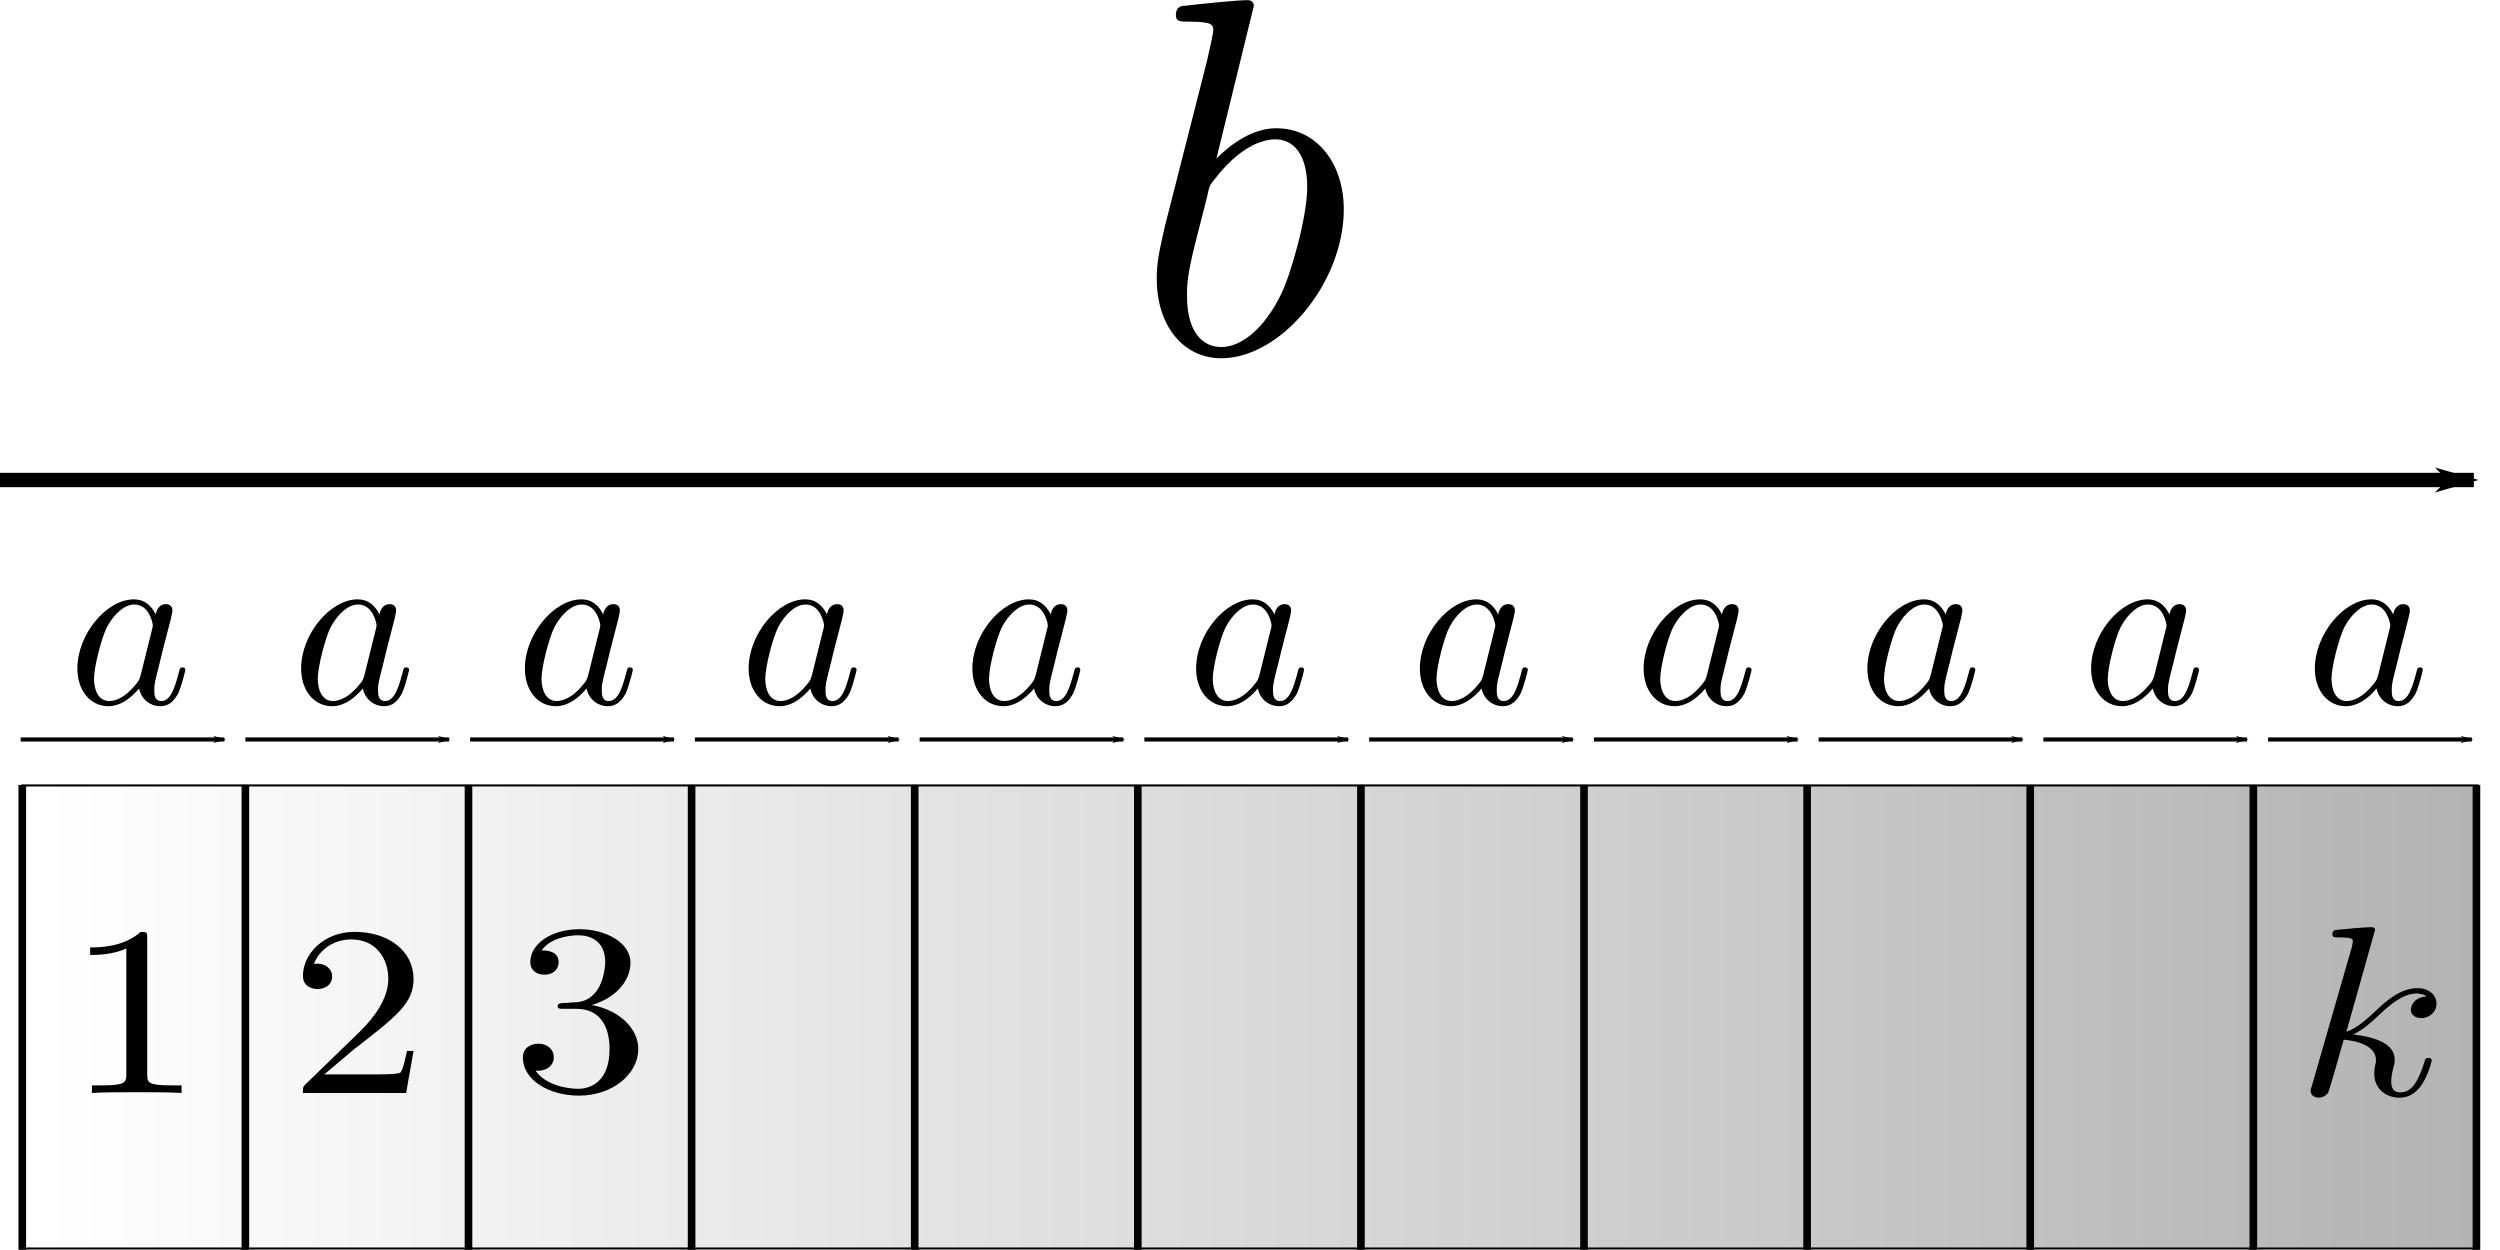 <?xml version="1.0" encoding="UTF-8" standalone="no"?>
<!-- Created with Inkscape (http://www.inkscape.org/) -->
<svg xmlns:ns0="http://www.iki.fi/pav/software/textext/" xmlns:dc="http://purl.org/dc/elements/1.1/" xmlns:cc="http://creativecommons.org/ns#" xmlns:rdf="http://www.w3.org/1999/02/22-rdf-syntax-ns#" xmlns:svg="http://www.w3.org/2000/svg" xmlns="http://www.w3.org/2000/svg" xmlns:xlink="http://www.w3.org/1999/xlink" xmlns:sodipodi="http://sodipodi.sourceforge.net/DTD/sodipodi-0.dtd" xmlns:inkscape="http://www.inkscape.org/namespaces/inkscape" width="147.446mm" height="73.713mm" viewBox="0 0 522.446 261.189" id="svg5125" version="1.1" inkscape:version="0.91 r13725" sodipodi:docname="b-blocking.svg">
  <defs id="defs5127">
    <linearGradient inkscape:collect="always" xlink:href="#linearGradient3376" id="linearGradient3382" x1="145.462" y1="24.027" x2="145.462" y2="1009.936" gradientUnits="userSpaceOnUse" gradientTransform="matrix(0.36,0,0,0.516,-358.52,-684.829)"/>
    <linearGradient inkscape:collect="always" id="linearGradient3376">
      <stop style="stop-color:#b3b3b3;stop-opacity:1" offset="0" id="stop3378"/>
      <stop style="stop-color:#ffffff;stop-opacity:1" offset="1" id="stop3380"/>
    </linearGradient>
    <marker inkscape:isstock="true" style="overflow:visible" id="Arrow1Lend-4-7" refX="0" refY="0" orient="auto" inkscape:stockid="Arrow1Lend">
      <path inkscape:connector-curvature="0" transform="matrix(-0.8,0,0,-0.8,-10,0)" style="fill:#000000;fill-opacity:1;fill-rule:evenodd;stroke:#000000;stroke-width:1pt;stroke-opacity:1" d="M 0,0 5,-5 -12.5,0 5,5 0,0 Z" id="path4243-0-6"/>
    </marker>
    <marker inkscape:isstock="true" style="overflow:visible" id="Arrow1Lend-4-7-3" refX="0" refY="0" orient="auto" inkscape:stockid="Arrow1Lend">
      <path inkscape:connector-curvature="0" transform="matrix(-0.8,0,0,-0.8,-10,0)" style="fill:#000000;fill-opacity:1;fill-rule:evenodd;stroke:#000000;stroke-width:1pt;stroke-opacity:1" d="M 0,0 5,-5 -12.5,0 5,5 0,0 Z" id="path4243-0-6-6"/>
    </marker>
    <marker inkscape:isstock="true" style="overflow:visible" id="Arrow1Lend-4-7-4" refX="0" refY="0" orient="auto" inkscape:stockid="Arrow1Lend">
      <path inkscape:connector-curvature="0" transform="matrix(-0.8,0,0,-0.8,-10,0)" style="fill:#000000;fill-opacity:1;fill-rule:evenodd;stroke:#000000;stroke-width:1pt;stroke-opacity:1" d="M 0,0 5,-5 -12.5,0 5,5 0,0 Z" id="path4243-0-6-7"/>
    </marker>
    <marker inkscape:isstock="true" style="overflow:visible" id="Arrow1Lend-4-7-0" refX="0" refY="0" orient="auto" inkscape:stockid="Arrow1Lend">
      <path inkscape:connector-curvature="0" transform="matrix(-0.8,0,0,-0.8,-10,0)" style="fill:#000000;fill-opacity:1;fill-rule:evenodd;stroke:#000000;stroke-width:1pt;stroke-opacity:1" d="M 0,0 5,-5 -12.5,0 5,5 0,0 Z" id="path4243-0-6-5"/>
    </marker>
    <marker inkscape:isstock="true" style="overflow:visible" id="Arrow1Lend-4-7-8" refX="0" refY="0" orient="auto" inkscape:stockid="Arrow1Lend">
      <path inkscape:connector-curvature="0" transform="matrix(-0.8,0,0,-0.8,-10,0)" style="fill:#000000;fill-opacity:1;fill-rule:evenodd;stroke:#000000;stroke-width:1pt;stroke-opacity:1" d="M 0,0 5,-5 -12.5,0 5,5 0,0 Z" id="path4243-0-6-0"/>
    </marker>
    <marker inkscape:isstock="true" style="overflow:visible" id="Arrow1Lend-4-7-48" refX="0" refY="0" orient="auto" inkscape:stockid="Arrow1Lend">
      <path inkscape:connector-curvature="0" transform="matrix(-0.8,0,0,-0.8,-10,0)" style="fill:#000000;fill-opacity:1;fill-rule:evenodd;stroke:#000000;stroke-width:1pt;stroke-opacity:1" d="M 0,0 5,-5 -12.5,0 5,5 0,0 Z" id="path4243-0-6-09"/>
    </marker>
    <marker inkscape:isstock="true" style="overflow:visible" id="Arrow1Lend-4-7-9" refX="0" refY="0" orient="auto" inkscape:stockid="Arrow1Lend">
      <path inkscape:connector-curvature="0" transform="matrix(-0.8,0,0,-0.8,-10,0)" style="fill:#000000;fill-opacity:1;fill-rule:evenodd;stroke:#000000;stroke-width:1pt;stroke-opacity:1" d="M 0,0 5,-5 -12.5,0 5,5 0,0 Z" id="path4243-0-6-04"/>
    </marker>
    <marker inkscape:isstock="true" style="overflow:visible" id="Arrow1Lend-4-7-5" refX="0" refY="0" orient="auto" inkscape:stockid="Arrow1Lend">
      <path inkscape:connector-curvature="0" transform="matrix(-0.8,0,0,-0.8,-10,0)" style="fill:#000000;fill-opacity:1;fill-rule:evenodd;stroke:#000000;stroke-width:1pt;stroke-opacity:1" d="M 0,0 5,-5 -12.5,0 5,5 0,0 Z" id="path4243-0-6-4"/>
    </marker>
    <marker inkscape:isstock="true" style="overflow:visible" id="Arrow1Lend-4-7-35" refX="0" refY="0" orient="auto" inkscape:stockid="Arrow1Lend">
      <path inkscape:connector-curvature="0" transform="matrix(-0.8,0,0,-0.8,-10,0)" style="fill:#000000;fill-opacity:1;fill-rule:evenodd;stroke:#000000;stroke-width:1pt;stroke-opacity:1" d="M 0,0 5,-5 -12.5,0 5,5 0,0 Z" id="path4243-0-6-2"/>
    </marker>
    <marker inkscape:isstock="true" style="overflow:visible" id="Arrow1Lend-4-7-42" refX="0" refY="0" orient="auto" inkscape:stockid="Arrow1Lend">
      <path inkscape:connector-curvature="0" transform="matrix(-0.8,0,0,-0.8,-10,0)" style="fill:#000000;fill-opacity:1;fill-rule:evenodd;stroke:#000000;stroke-width:1pt;stroke-opacity:1" d="M 0,0 5,-5 -12.5,0 5,5 0,0 Z" id="path4243-0-6-21"/>
    </marker>
    <marker inkscape:isstock="true" style="overflow:visible" id="Arrow1Lend-4-7-56" refX="0" refY="0" orient="auto" inkscape:stockid="Arrow1Lend">
      <path inkscape:connector-curvature="0" transform="matrix(-0.8,0,0,-0.8,-10,0)" style="fill:#000000;fill-opacity:1;fill-rule:evenodd;stroke:#000000;stroke-width:1pt;stroke-opacity:1" d="M 0,0 5,-5 -12.5,0 5,5 0,0 Z" id="path4243-0-6-02"/>
    </marker>
    <marker inkscape:isstock="true" style="overflow:visible" id="Arrow1Lend-4" refX="0" refY="0" orient="auto" inkscape:stockid="Arrow1Lend">
      <path inkscape:connector-curvature="0" transform="matrix(-0.8,0,0,-0.8,-10,0)" style="fill:#000000;fill-opacity:1;fill-rule:evenodd;stroke:#000000;stroke-width:1pt;stroke-opacity:1" d="M 0,0 5,-5 -12.5,0 5,5 0,0 Z" id="path4243-0"/>
    </marker>
  </defs>
  <sodipodi:namedview id="base" pagecolor="#ffffff" bordercolor="#666666" borderopacity="1.0" inkscape:pageopacity="0.0" inkscape:pageshadow="2" inkscape:zoom="0.35" inkscape:cx="1356.223" inkscape:cy="342.02314" inkscape:document-units="px" inkscape:current-layer="layer1" showgrid="false" fit-margin-top="0" fit-margin-left="0" fit-margin-right="0" fit-margin-bottom="0" inkscape:window-width="1440" inkscape:window-height="846" inkscape:window-x="0" inkscape:window-y="25" inkscape:window-maximized="1"/>
  <g inkscape:label="Layer 1" inkscape:groupmode="layer" id="layer1" transform="translate(1346.937,-613.196)">
    <path inkscape:connector-curvature="0" id="path3434-7" d="m -1346.937,713.504 516.986,0" style="fill:none;fill-rule:evenodd;stroke:#000000;stroke-width:3;stroke-linecap:butt;stroke-linejoin:miter;stroke-miterlimit:4;stroke-dasharray:none;stroke-dashoffset:0;stroke-opacity:1;marker-end:url(#Arrow1Lend-4)"/>
    <g ns0:text="\\[b\\]" ns0:preamble="" transform="matrix(10.644,0,0,10.644,-5294.869,-747.545)" id="g3784">
      <defs id="defs3786">
        <g id="g3788">
          <symbol overflow="visible" id="textext-56c6ad07-0" style="overflow:visible">
            <path style="stroke:none" d="" id="path3791" inkscape:connector-curvature="0"/>
          </symbol>
          <symbol overflow="visible" id="textext-56c6ad07-1" style="overflow:visible">
            <path style="stroke:none" d="m 2.375,-6.812 c 0,0 0,-0.109 -0.125,-0.109 -0.219,0 -0.953,0.078 -1.219,0.109 -0.078,0 -0.188,0.016 -0.188,0.188 0,0.125 0.094,0.125 0.25,0.125 0.469,0 0.484,0.062 0.484,0.172 0,0.062 -0.078,0.406 -0.125,0.609 l -0.828,3.25 c -0.109,0.5 -0.156,0.672 -0.156,1.016 0,0.938 0.531,1.562 1.266,1.562 1.172,0 2.406,-1.484 2.406,-2.922 0,-0.906 -0.531,-1.594 -1.328,-1.594 -0.453,0 -0.875,0.297 -1.172,0.594 z M 1.453,-3.047 C 1.5,-3.266 1.5,-3.281 1.594,-3.391 2.078,-4.031 2.531,-4.188 2.797,-4.188 c 0.359,0 0.625,0.297 0.625,0.938 0,0.594 -0.328,1.734 -0.516,2.109 -0.328,0.672 -0.781,1.031 -1.172,1.031 -0.344,0 -0.672,-0.266 -0.672,-1 0,-0.203 0,-0.391 0.156,-1.016 z m 0,0" id="path3794" inkscape:connector-curvature="0"/>
          </symbol>
        </g>
      </defs>
      <g id="textext-56c6ad07-2">
        <g style="fill:#000000;fill-opacity:1" id="g3797">
          <use xlink:href="#textext-56c6ad07-1" x="393.15" y="134.765" id="use3799" width="100%" height="100%"/>
        </g>
      </g>
    </g>
    <g id="g4147" transform="translate(-1503.023,1016.171)">
      <path style="fill:none;fill-rule:evenodd;stroke:#000000;stroke-width:0.861;stroke-linecap:butt;stroke-linejoin:miter;stroke-miterlimit:4;stroke-dasharray:none;stroke-dashoffset:0;stroke-opacity:1;marker-end:url(#Arrow1Lend-4-7)" d="m 160.403,-248.437 42.578,0" id="path3434-7-0" inkscape:connector-curvature="0"/>
      <path style="fill:none;fill-rule:evenodd;stroke:#000000;stroke-width:0.861;stroke-linecap:butt;stroke-linejoin:miter;stroke-miterlimit:4;stroke-dasharray:none;stroke-dashoffset:0;stroke-opacity:1;marker-end:url(#Arrow1Lend-4-7-3)" d="m 630.07,-248.437 42.578,0" id="path3434-7-0-9" inkscape:connector-curvature="0"/>
      <path style="fill:none;fill-rule:evenodd;stroke:#000000;stroke-width:0.861;stroke-linecap:butt;stroke-linejoin:miter;stroke-miterlimit:4;stroke-dasharray:none;stroke-dashoffset:0;stroke-opacity:1;marker-end:url(#Arrow1Lend-4-7-4)" d="m 583.103,-248.437 42.578,0" id="path3434-7-0-2" inkscape:connector-curvature="0"/>
      <path style="fill:none;fill-rule:evenodd;stroke:#000000;stroke-width:0.861;stroke-linecap:butt;stroke-linejoin:miter;stroke-miterlimit:4;stroke-dasharray:none;stroke-dashoffset:0;stroke-opacity:1;marker-end:url(#Arrow1Lend-4-7-0)" d="m 536.137,-248.437 42.578,0" id="path3434-7-0-27" inkscape:connector-curvature="0"/>
      <path style="fill:none;fill-rule:evenodd;stroke:#000000;stroke-width:0.861;stroke-linecap:butt;stroke-linejoin:miter;stroke-miterlimit:4;stroke-dasharray:none;stroke-dashoffset:0;stroke-opacity:1;marker-end:url(#Arrow1Lend-4-7-8)" d="m 489.17,-248.437 42.578,0" id="path3434-7-0-98" inkscape:connector-curvature="0"/>
      <path style="fill:none;fill-rule:evenodd;stroke:#000000;stroke-width:0.861;stroke-linecap:butt;stroke-linejoin:miter;stroke-miterlimit:4;stroke-dasharray:none;stroke-dashoffset:0;stroke-opacity:1;marker-end:url(#Arrow1Lend-4-7-48)" d="m 442.203,-248.437 42.578,0" id="path3434-7-0-4" inkscape:connector-curvature="0"/>
      <path style="fill:none;fill-rule:evenodd;stroke:#000000;stroke-width:0.861;stroke-linecap:butt;stroke-linejoin:miter;stroke-miterlimit:4;stroke-dasharray:none;stroke-dashoffset:0;stroke-opacity:1;marker-end:url(#Arrow1Lend-4-7-9)" d="m 395.237,-248.437 42.578,0" id="path3434-7-0-44" inkscape:connector-curvature="0"/>
      <path style="fill:none;fill-rule:evenodd;stroke:#000000;stroke-width:0.861;stroke-linecap:butt;stroke-linejoin:miter;stroke-miterlimit:4;stroke-dasharray:none;stroke-dashoffset:0;stroke-opacity:1;marker-end:url(#Arrow1Lend-4-7-5)" d="m 348.27,-248.437 42.578,0" id="path3434-7-0-92" inkscape:connector-curvature="0"/>
      <path style="fill:none;fill-rule:evenodd;stroke:#000000;stroke-width:0.861;stroke-linecap:butt;stroke-linejoin:miter;stroke-miterlimit:4;stroke-dasharray:none;stroke-dashoffset:0;stroke-opacity:1;marker-end:url(#Arrow1Lend-4-7-35)" d="m 301.303,-248.437 42.578,0" id="path3434-7-0-8" inkscape:connector-curvature="0"/>
      <path style="fill:none;fill-rule:evenodd;stroke:#000000;stroke-width:0.861;stroke-linecap:butt;stroke-linejoin:miter;stroke-miterlimit:4;stroke-dasharray:none;stroke-dashoffset:0;stroke-opacity:1;marker-end:url(#Arrow1Lend-4-7-42)" d="m 254.336,-248.437 42.578,0" id="path3434-7-0-6" inkscape:connector-curvature="0"/>
      <path style="fill:none;fill-rule:evenodd;stroke:#000000;stroke-width:0.861;stroke-linecap:butt;stroke-linejoin:miter;stroke-miterlimit:4;stroke-dasharray:none;stroke-dashoffset:0;stroke-opacity:1;marker-end:url(#Arrow1Lend-4-7-56)" d="m 207.37,-248.437 42.578,0" id="path3434-7-0-7" inkscape:connector-curvature="0"/>
    </g>
    <g id="g5755" transform="translate(-1500.668,978.606)">
      <g transform="matrix(4.945,0,0,4.945,-1773.785,-884.784)" ns0:text="\\[a\\]" ns0:preamble="" id="g4333">
        <defs id="defs4335">
          <g id="g4337">
            <symbol style="overflow:visible" overflow="visible" id="textext-cd7dee6b-0">
              <path inkscape:connector-curvature="0" style="stroke:none" d="" id="path4340"/>
            </symbol>
            <symbol style="overflow:visible" overflow="visible" id="textext-cd7dee6b-1">
              <path inkscape:connector-curvature="0" style="stroke:none" d="M 3.719,-3.766 C 3.531,-4.141 3.25,-4.406 2.797,-4.406 c -1.156,0 -2.391,1.469 -2.391,2.922 0,0.938 0.547,1.594 1.312,1.594 0.203,0 0.703,-0.047 1.297,-0.75 0.078,0.422 0.438,0.75 0.906,0.75 0.359,0 0.578,-0.234 0.75,-0.547 0.156,-0.359 0.297,-0.969 0.297,-0.984 0,-0.109 -0.094,-0.109 -0.125,-0.109 -0.094,0 -0.109,0.047 -0.141,0.188 -0.172,0.641 -0.344,1.234 -0.75,1.234 -0.281,0 -0.297,-0.266 -0.297,-0.453 0,-0.219 0.016,-0.312 0.125,-0.75 C 3.891,-1.719 3.906,-1.828 4,-2.203 L 4.359,-3.594 c 0.062,-0.281 0.062,-0.297 0.062,-0.344 0,-0.172 -0.109,-0.266 -0.281,-0.266 -0.25,0 -0.391,0.219 -0.422,0.438 z M 3.078,-1.188 C 3.016,-1 3.016,-0.984 2.875,-0.812 2.438,-0.266 2.031,-0.109 1.75,-0.109 c -0.5,0 -0.641,-0.547 -0.641,-0.938 0,-0.5 0.312,-1.719 0.547,-2.188 0.312,-0.578 0.75,-0.953 1.156,-0.953 0.641,0 0.781,0.812 0.781,0.875 0,0.062 -0.016,0.125 -0.031,0.172 z m 0,0" id="path4343"/>
            </symbol>
          </g>
        </defs>
        <g id="textext-cd7dee6b-2">
          <g style="fill:#000000;fill-opacity:1" id="g4346">
            <use height="100%" width="100%" xlink:href="#textext-cd7dee6b-1" x="392.655" y="134.765" id="use4348"/>
          </g>
        </g>
      </g>
      <g transform="matrix(4.945,0,0,4.945,-1352.959,-884.784)" ns0:text="\\[a\\]" ns0:preamble="" id="g4333-2">
        <defs id="defs4335-2">
          <g id="g4337-5">
            <symbol style="overflow:visible" overflow="visible" id="textext-cd7dee6b-0-7">
              <path inkscape:connector-curvature="0" style="stroke:none" d="" id="path4340-2"/>
            </symbol>
            <symbol style="overflow:visible" overflow="visible" id="textext-cd7dee6b-1-5">
              <path inkscape:connector-curvature="0" style="stroke:none" d="M 3.719,-3.766 C 3.531,-4.141 3.25,-4.406 2.797,-4.406 c -1.156,0 -2.391,1.469 -2.391,2.922 0,0.938 0.547,1.594 1.312,1.594 0.203,0 0.703,-0.047 1.297,-0.75 0.078,0.422 0.438,0.75 0.906,0.75 0.359,0 0.578,-0.234 0.75,-0.547 0.156,-0.359 0.297,-0.969 0.297,-0.984 0,-0.109 -0.094,-0.109 -0.125,-0.109 -0.094,0 -0.109,0.047 -0.141,0.188 -0.172,0.641 -0.344,1.234 -0.75,1.234 -0.281,0 -0.297,-0.266 -0.297,-0.453 0,-0.219 0.016,-0.312 0.125,-0.75 C 3.891,-1.719 3.906,-1.828 4,-2.203 L 4.359,-3.594 c 0.062,-0.281 0.062,-0.297 0.062,-0.344 0,-0.172 -0.109,-0.266 -0.281,-0.266 -0.25,0 -0.391,0.219 -0.422,0.438 z M 3.078,-1.188 C 3.016,-1 3.016,-0.984 2.875,-0.812 2.438,-0.266 2.031,-0.109 1.75,-0.109 c -0.5,0 -0.641,-0.547 -0.641,-0.938 0,-0.5 0.312,-1.719 0.547,-2.188 0.312,-0.578 0.75,-0.953 1.156,-0.953 0.641,0 0.781,0.812 0.781,0.875 0,0.062 -0.016,0.125 -0.031,0.172 z m 0,0" id="path4343-6"/>
            </symbol>
          </g>
        </defs>
        <g id="textext-cd7dee6b-2-8">
          <g style="fill:#000000;fill-opacity:1" id="g4346-7">
            <use height="100%" width="100%" xlink:href="#textext-cd7dee6b-1-5" x="392.655" y="134.765" id="use4348-8"/>
          </g>
        </g>
      </g>
      <g transform="matrix(4.945,0,0,4.945,-1399.717,-884.784)" ns0:text="\\[a\\]" ns0:preamble="" id="g4333-21">
        <defs id="defs4335-27">
          <g id="g4337-7">
            <symbol style="overflow:visible" overflow="visible" id="textext-cd7dee6b-0-4">
              <path inkscape:connector-curvature="0" style="stroke:none" d="" id="path4340-1"/>
            </symbol>
            <symbol style="overflow:visible" overflow="visible" id="textext-cd7dee6b-1-0">
              <path inkscape:connector-curvature="0" style="stroke:none" d="M 3.719,-3.766 C 3.531,-4.141 3.25,-4.406 2.797,-4.406 c -1.156,0 -2.391,1.469 -2.391,2.922 0,0.938 0.547,1.594 1.312,1.594 0.203,0 0.703,-0.047 1.297,-0.75 0.078,0.422 0.438,0.75 0.906,0.75 0.359,0 0.578,-0.234 0.75,-0.547 0.156,-0.359 0.297,-0.969 0.297,-0.984 0,-0.109 -0.094,-0.109 -0.125,-0.109 -0.094,0 -0.109,0.047 -0.141,0.188 -0.172,0.641 -0.344,1.234 -0.75,1.234 -0.281,0 -0.297,-0.266 -0.297,-0.453 0,-0.219 0.016,-0.312 0.125,-0.75 C 3.891,-1.719 3.906,-1.828 4,-2.203 L 4.359,-3.594 c 0.062,-0.281 0.062,-0.297 0.062,-0.344 0,-0.172 -0.109,-0.266 -0.281,-0.266 -0.25,0 -0.391,0.219 -0.422,0.438 z M 3.078,-1.188 C 3.016,-1 3.016,-0.984 2.875,-0.812 2.438,-0.266 2.031,-0.109 1.75,-0.109 c -0.5,0 -0.641,-0.547 -0.641,-0.938 0,-0.5 0.312,-1.719 0.547,-2.188 0.312,-0.578 0.75,-0.953 1.156,-0.953 0.641,0 0.781,0.812 0.781,0.875 0,0.062 -0.016,0.125 -0.031,0.172 z m 0,0" id="path4343-1"/>
            </symbol>
          </g>
        </defs>
        <g id="textext-cd7dee6b-2-4">
          <g style="fill:#000000;fill-opacity:1" id="g4346-1">
            <use height="100%" width="100%" xlink:href="#textext-cd7dee6b-1-0" x="392.655" y="134.765" id="use4348-5"/>
          </g>
        </g>
      </g>
      <g transform="matrix(4.945,0,0,4.945,-1446.476,-884.784)" ns0:text="\\[a\\]" ns0:preamble="" id="g4333-8">
        <defs id="defs4335-3">
          <g id="g4337-76">
            <symbol style="overflow:visible" overflow="visible" id="textext-cd7dee6b-0-8">
              <path inkscape:connector-curvature="0" style="stroke:none" d="" id="path4340-5"/>
            </symbol>
            <symbol style="overflow:visible" overflow="visible" id="textext-cd7dee6b-1-6">
              <path inkscape:connector-curvature="0" style="stroke:none" d="M 3.719,-3.766 C 3.531,-4.141 3.25,-4.406 2.797,-4.406 c -1.156,0 -2.391,1.469 -2.391,2.922 0,0.938 0.547,1.594 1.312,1.594 0.203,0 0.703,-0.047 1.297,-0.75 0.078,0.422 0.438,0.75 0.906,0.75 0.359,0 0.578,-0.234 0.75,-0.547 0.156,-0.359 0.297,-0.969 0.297,-0.984 0,-0.109 -0.094,-0.109 -0.125,-0.109 -0.094,0 -0.109,0.047 -0.141,0.188 -0.172,0.641 -0.344,1.234 -0.75,1.234 -0.281,0 -0.297,-0.266 -0.297,-0.453 0,-0.219 0.016,-0.312 0.125,-0.75 C 3.891,-1.719 3.906,-1.828 4,-2.203 L 4.359,-3.594 c 0.062,-0.281 0.062,-0.297 0.062,-0.344 0,-0.172 -0.109,-0.266 -0.281,-0.266 -0.25,0 -0.391,0.219 -0.422,0.438 z M 3.078,-1.188 C 3.016,-1 3.016,-0.984 2.875,-0.812 2.438,-0.266 2.031,-0.109 1.75,-0.109 c -0.5,0 -0.641,-0.547 -0.641,-0.938 0,-0.5 0.312,-1.719 0.547,-2.188 0.312,-0.578 0.75,-0.953 1.156,-0.953 0.641,0 0.781,0.812 0.781,0.875 0,0.062 -0.016,0.125 -0.031,0.172 z m 0,0" id="path4343-14"/>
            </symbol>
          </g>
        </defs>
        <g id="textext-cd7dee6b-2-9">
          <g style="fill:#000000;fill-opacity:1" id="g4346-5">
            <use height="100%" width="100%" xlink:href="#textext-cd7dee6b-1-6" x="392.655" y="134.765" id="use4348-0"/>
          </g>
        </g>
      </g>
      <g transform="matrix(4.945,0,0,4.945,-1493.234,-884.784)" ns0:text="\\[a\\]" ns0:preamble="" id="g4333-6">
        <defs id="defs4335-9">
          <g id="g4337-74">
            <symbol style="overflow:visible" overflow="visible" id="textext-cd7dee6b-0-74">
              <path inkscape:connector-curvature="0" style="stroke:none" d="" id="path4340-3"/>
            </symbol>
            <symbol style="overflow:visible" overflow="visible" id="textext-cd7dee6b-1-2">
              <path inkscape:connector-curvature="0" style="stroke:none" d="M 3.719,-3.766 C 3.531,-4.141 3.25,-4.406 2.797,-4.406 c -1.156,0 -2.391,1.469 -2.391,2.922 0,0.938 0.547,1.594 1.312,1.594 0.203,0 0.703,-0.047 1.297,-0.75 0.078,0.422 0.438,0.75 0.906,0.75 0.359,0 0.578,-0.234 0.75,-0.547 0.156,-0.359 0.297,-0.969 0.297,-0.984 0,-0.109 -0.094,-0.109 -0.125,-0.109 -0.094,0 -0.109,0.047 -0.141,0.188 -0.172,0.641 -0.344,1.234 -0.75,1.234 -0.281,0 -0.297,-0.266 -0.297,-0.453 0,-0.219 0.016,-0.312 0.125,-0.75 C 3.891,-1.719 3.906,-1.828 4,-2.203 L 4.359,-3.594 c 0.062,-0.281 0.062,-0.297 0.062,-0.344 0,-0.172 -0.109,-0.266 -0.281,-0.266 -0.25,0 -0.391,0.219 -0.422,0.438 z M 3.078,-1.188 C 3.016,-1 3.016,-0.984 2.875,-0.812 2.438,-0.266 2.031,-0.109 1.75,-0.109 c -0.5,0 -0.641,-0.547 -0.641,-0.938 0,-0.5 0.312,-1.719 0.547,-2.188 0.312,-0.578 0.75,-0.953 1.156,-0.953 0.641,0 0.781,0.812 0.781,0.875 0,0.062 -0.016,0.125 -0.031,0.172 z m 0,0" id="path4343-8"/>
            </symbol>
          </g>
        </defs>
        <g id="textext-cd7dee6b-2-7">
          <g style="fill:#000000;fill-opacity:1" id="g4346-9">
            <use height="100%" width="100%" xlink:href="#textext-cd7dee6b-1-2" x="392.655" y="134.765" id="use4348-7"/>
          </g>
        </g>
      </g>
      <g transform="matrix(4.945,0,0,4.945,-1539.993,-884.784)" ns0:text="\\[a\\]" ns0:preamble="" id="g4333-1">
        <defs id="defs4335-1">
          <g id="g4337-0">
            <symbol style="overflow:visible" overflow="visible" id="textext-cd7dee6b-0-5">
              <path inkscape:connector-curvature="0" style="stroke:none" d="" id="path4340-7"/>
            </symbol>
            <symbol style="overflow:visible" overflow="visible" id="textext-cd7dee6b-1-1">
              <path inkscape:connector-curvature="0" style="stroke:none" d="M 3.719,-3.766 C 3.531,-4.141 3.25,-4.406 2.797,-4.406 c -1.156,0 -2.391,1.469 -2.391,2.922 0,0.938 0.547,1.594 1.312,1.594 0.203,0 0.703,-0.047 1.297,-0.75 0.078,0.422 0.438,0.75 0.906,0.75 0.359,0 0.578,-0.234 0.75,-0.547 0.156,-0.359 0.297,-0.969 0.297,-0.984 0,-0.109 -0.094,-0.109 -0.125,-0.109 -0.094,0 -0.109,0.047 -0.141,0.188 -0.172,0.641 -0.344,1.234 -0.75,1.234 -0.281,0 -0.297,-0.266 -0.297,-0.453 0,-0.219 0.016,-0.312 0.125,-0.75 C 3.891,-1.719 3.906,-1.828 4,-2.203 L 4.359,-3.594 c 0.062,-0.281 0.062,-0.297 0.062,-0.344 0,-0.172 -0.109,-0.266 -0.281,-0.266 -0.25,0 -0.391,0.219 -0.422,0.438 z M 3.078,-1.188 C 3.016,-1 3.016,-0.984 2.875,-0.812 2.438,-0.266 2.031,-0.109 1.75,-0.109 c -0.5,0 -0.641,-0.547 -0.641,-0.938 0,-0.5 0.312,-1.719 0.547,-2.188 0.312,-0.578 0.75,-0.953 1.156,-0.953 0.641,0 0.781,0.812 0.781,0.875 0,0.062 -0.016,0.125 -0.031,0.172 z m 0,0" id="path4343-0"/>
            </symbol>
          </g>
        </defs>
        <g id="textext-cd7dee6b-2-76">
          <g style="fill:#000000;fill-opacity:1" id="g4346-93">
            <use height="100%" width="100%" xlink:href="#textext-cd7dee6b-1-1" x="392.655" y="134.765" id="use4348-55"/>
          </g>
        </g>
      </g>
      <g transform="matrix(4.945,0,0,4.945,-1586.751,-884.784)" ns0:text="\\[a\\]" ns0:preamble="" id="g4333-18">
        <defs id="defs4335-90">
          <g id="g4337-51">
            <symbol style="overflow:visible" overflow="visible" id="textext-cd7dee6b-0-84">
              <path inkscape:connector-curvature="0" style="stroke:none" d="" id="path4340-13"/>
            </symbol>
            <symbol style="overflow:visible" overflow="visible" id="textext-cd7dee6b-1-3">
              <path inkscape:connector-curvature="0" style="stroke:none" d="M 3.719,-3.766 C 3.531,-4.141 3.25,-4.406 2.797,-4.406 c -1.156,0 -2.391,1.469 -2.391,2.922 0,0.938 0.547,1.594 1.312,1.594 0.203,0 0.703,-0.047 1.297,-0.75 0.078,0.422 0.438,0.75 0.906,0.75 0.359,0 0.578,-0.234 0.75,-0.547 0.156,-0.359 0.297,-0.969 0.297,-0.984 0,-0.109 -0.094,-0.109 -0.125,-0.109 -0.094,0 -0.109,0.047 -0.141,0.188 -0.172,0.641 -0.344,1.234 -0.75,1.234 -0.281,0 -0.297,-0.266 -0.297,-0.453 0,-0.219 0.016,-0.312 0.125,-0.75 C 3.891,-1.719 3.906,-1.828 4,-2.203 L 4.359,-3.594 c 0.062,-0.281 0.062,-0.297 0.062,-0.344 0,-0.172 -0.109,-0.266 -0.281,-0.266 -0.25,0 -0.391,0.219 -0.422,0.438 z M 3.078,-1.188 C 3.016,-1 3.016,-0.984 2.875,-0.812 2.438,-0.266 2.031,-0.109 1.75,-0.109 c -0.5,0 -0.641,-0.547 -0.641,-0.938 0,-0.5 0.312,-1.719 0.547,-2.188 0.312,-0.578 0.75,-0.953 1.156,-0.953 0.641,0 0.781,0.812 0.781,0.875 0,0.062 -0.016,0.125 -0.031,0.172 z m 0,0" id="path4343-7"/>
            </symbol>
          </g>
        </defs>
        <g id="textext-cd7dee6b-2-85">
          <g style="fill:#000000;fill-opacity:1" id="g4346-77">
            <use height="100%" width="100%" xlink:href="#textext-cd7dee6b-1-3" x="392.655" y="134.765" id="use4348-75"/>
          </g>
        </g>
      </g>
      <g transform="matrix(4.945,0,0,4.945,-1633.509,-884.784)" ns0:text="\\[a\\]" ns0:preamble="" id="g4333-185">
        <defs id="defs4335-6">
          <g id="g4337-766">
            <symbol style="overflow:visible" overflow="visible" id="textext-cd7dee6b-0-6">
              <path inkscape:connector-curvature="0" style="stroke:none" d="" id="path4340-28"/>
            </symbol>
            <symbol style="overflow:visible" overflow="visible" id="textext-cd7dee6b-1-9">
              <path inkscape:connector-curvature="0" style="stroke:none" d="M 3.719,-3.766 C 3.531,-4.141 3.25,-4.406 2.797,-4.406 c -1.156,0 -2.391,1.469 -2.391,2.922 0,0.938 0.547,1.594 1.312,1.594 0.203,0 0.703,-0.047 1.297,-0.75 0.078,0.422 0.438,0.75 0.906,0.75 0.359,0 0.578,-0.234 0.75,-0.547 0.156,-0.359 0.297,-0.969 0.297,-0.984 0,-0.109 -0.094,-0.109 -0.125,-0.109 -0.094,0 -0.109,0.047 -0.141,0.188 -0.172,0.641 -0.344,1.234 -0.75,1.234 -0.281,0 -0.297,-0.266 -0.297,-0.453 0,-0.219 0.016,-0.312 0.125,-0.75 C 3.891,-1.719 3.906,-1.828 4,-2.203 L 4.359,-3.594 c 0.062,-0.281 0.062,-0.297 0.062,-0.344 0,-0.172 -0.109,-0.266 -0.281,-0.266 -0.25,0 -0.391,0.219 -0.422,0.438 z M 3.078,-1.188 C 3.016,-1 3.016,-0.984 2.875,-0.812 2.438,-0.266 2.031,-0.109 1.75,-0.109 c -0.5,0 -0.641,-0.547 -0.641,-0.938 0,-0.5 0.312,-1.719 0.547,-2.188 0.312,-0.578 0.75,-0.953 1.156,-0.953 0.641,0 0.781,0.812 0.781,0.875 0,0.062 -0.016,0.125 -0.031,0.172 z m 0,0" id="path4343-9"/>
            </symbol>
          </g>
        </defs>
        <g id="textext-cd7dee6b-2-3">
          <g style="fill:#000000;fill-opacity:1" id="g4346-0">
            <use height="100%" width="100%" xlink:href="#textext-cd7dee6b-1-9" x="392.655" y="134.765" id="use4348-9"/>
          </g>
        </g>
      </g>
      <g transform="matrix(4.945,0,0,4.945,-1680.268,-884.784)" ns0:text="\\[a\\]" ns0:preamble="" id="g4333-4">
        <defs id="defs4335-34">
          <g id="g4337-8">
            <symbol style="overflow:visible" overflow="visible" id="textext-cd7dee6b-0-1">
              <path inkscape:connector-curvature="0" style="stroke:none" d="" id="path4340-0"/>
            </symbol>
            <symbol style="overflow:visible" overflow="visible" id="textext-cd7dee6b-1-16">
              <path inkscape:connector-curvature="0" style="stroke:none" d="M 3.719,-3.766 C 3.531,-4.141 3.25,-4.406 2.797,-4.406 c -1.156,0 -2.391,1.469 -2.391,2.922 0,0.938 0.547,1.594 1.312,1.594 0.203,0 0.703,-0.047 1.297,-0.75 0.078,0.422 0.438,0.75 0.906,0.75 0.359,0 0.578,-0.234 0.75,-0.547 0.156,-0.359 0.297,-0.969 0.297,-0.984 0,-0.109 -0.094,-0.109 -0.125,-0.109 -0.094,0 -0.109,0.047 -0.141,0.188 -0.172,0.641 -0.344,1.234 -0.75,1.234 -0.281,0 -0.297,-0.266 -0.297,-0.453 0,-0.219 0.016,-0.312 0.125,-0.75 C 3.891,-1.719 3.906,-1.828 4,-2.203 L 4.359,-3.594 c 0.062,-0.281 0.062,-0.297 0.062,-0.344 0,-0.172 -0.109,-0.266 -0.281,-0.266 -0.25,0 -0.391,0.219 -0.422,0.438 z M 3.078,-1.188 C 3.016,-1 3.016,-0.984 2.875,-0.812 2.438,-0.266 2.031,-0.109 1.75,-0.109 c -0.5,0 -0.641,-0.547 -0.641,-0.938 0,-0.5 0.312,-1.719 0.547,-2.188 0.312,-0.578 0.75,-0.953 1.156,-0.953 0.641,0 0.781,0.812 0.781,0.875 0,0.062 -0.016,0.125 -0.031,0.172 z m 0,0" id="path4343-4"/>
            </symbol>
          </g>
        </defs>
        <g id="textext-cd7dee6b-2-86">
          <g style="fill:#000000;fill-opacity:1" id="g4346-16">
            <use height="100%" width="100%" xlink:href="#textext-cd7dee6b-1-16" x="392.655" y="134.765" id="use4348-4"/>
          </g>
        </g>
      </g>
      <g transform="matrix(4.945,0,0,4.945,-1727.026,-884.784)" ns0:text="\\[a\\]" ns0:preamble="" id="g4333-81">
        <defs id="defs4335-7">
          <g id="g4337-88">
            <symbol style="overflow:visible" overflow="visible" id="textext-cd7dee6b-0-3">
              <path inkscape:connector-curvature="0" style="stroke:none" d="" id="path4340-54"/>
            </symbol>
            <symbol style="overflow:visible" overflow="visible" id="textext-cd7dee6b-1-93">
              <path inkscape:connector-curvature="0" style="stroke:none" d="M 3.719,-3.766 C 3.531,-4.141 3.25,-4.406 2.797,-4.406 c -1.156,0 -2.391,1.469 -2.391,2.922 0,0.938 0.547,1.594 1.312,1.594 0.203,0 0.703,-0.047 1.297,-0.75 0.078,0.422 0.438,0.75 0.906,0.75 0.359,0 0.578,-0.234 0.75,-0.547 0.156,-0.359 0.297,-0.969 0.297,-0.984 0,-0.109 -0.094,-0.109 -0.125,-0.109 -0.094,0 -0.109,0.047 -0.141,0.188 -0.172,0.641 -0.344,1.234 -0.75,1.234 -0.281,0 -0.297,-0.266 -0.297,-0.453 0,-0.219 0.016,-0.312 0.125,-0.75 C 3.891,-1.719 3.906,-1.828 4,-2.203 L 4.359,-3.594 c 0.062,-0.281 0.062,-0.297 0.062,-0.344 0,-0.172 -0.109,-0.266 -0.281,-0.266 -0.25,0 -0.391,0.219 -0.422,0.438 z M 3.078,-1.188 C 3.016,-1 3.016,-0.984 2.875,-0.812 2.438,-0.266 2.031,-0.109 1.75,-0.109 c -0.5,0 -0.641,-0.547 -0.641,-0.938 0,-0.5 0.312,-1.719 0.547,-2.188 0.312,-0.578 0.75,-0.953 1.156,-0.953 0.641,0 0.781,0.812 0.781,0.875 0,0.062 -0.016,0.125 -0.031,0.172 z m 0,0" id="path4343-89"/>
            </symbol>
          </g>
        </defs>
        <g id="textext-cd7dee6b-2-2">
          <g style="fill:#000000;fill-opacity:1" id="g4346-02">
            <use height="100%" width="100%" xlink:href="#textext-cd7dee6b-1-93" x="392.655" y="134.765" id="use4348-59"/>
          </g>
        </g>
      </g>
      <g transform="matrix(4.945,0,0,4.945,-1306.2,-884.784)" ns0:text="\\[a\\]" ns0:preamble="" id="g4333-9">
        <defs id="defs4335-0">
          <g id="g4337-6">
            <symbol style="overflow:visible" overflow="visible" id="textext-cd7dee6b-0-9">
              <path inkscape:connector-curvature="0" style="stroke:none" d="" id="path4340-18"/>
            </symbol>
            <symbol style="overflow:visible" overflow="visible" id="textext-cd7dee6b-1-00">
              <path inkscape:connector-curvature="0" style="stroke:none" d="M 3.719,-3.766 C 3.531,-4.141 3.25,-4.406 2.797,-4.406 c -1.156,0 -2.391,1.469 -2.391,2.922 0,0.938 0.547,1.594 1.312,1.594 0.203,0 0.703,-0.047 1.297,-0.75 0.078,0.422 0.438,0.75 0.906,0.75 0.359,0 0.578,-0.234 0.75,-0.547 0.156,-0.359 0.297,-0.969 0.297,-0.984 0,-0.109 -0.094,-0.109 -0.125,-0.109 -0.094,0 -0.109,0.047 -0.141,0.188 -0.172,0.641 -0.344,1.234 -0.75,1.234 -0.281,0 -0.297,-0.266 -0.297,-0.453 0,-0.219 0.016,-0.312 0.125,-0.75 C 3.891,-1.719 3.906,-1.828 4,-2.203 L 4.359,-3.594 c 0.062,-0.281 0.062,-0.297 0.062,-0.344 0,-0.172 -0.109,-0.266 -0.281,-0.266 -0.25,0 -0.391,0.219 -0.422,0.438 z M 3.078,-1.188 C 3.016,-1 3.016,-0.984 2.875,-0.812 2.438,-0.266 2.031,-0.109 1.75,-0.109 c -0.5,0 -0.641,-0.547 -0.641,-0.938 0,-0.5 0.312,-1.719 0.547,-2.188 0.312,-0.578 0.75,-0.953 1.156,-0.953 0.641,0 0.781,0.812 0.781,0.875 0,0.062 -0.016,0.125 -0.031,0.172 z m 0,0" id="path4343-48"/>
            </symbol>
          </g>
        </defs>
        <g id="textext-cd7dee6b-2-6">
          <g style="fill:#000000;fill-opacity:1" id="g4346-6">
            <use height="100%" width="100%" xlink:href="#textext-cd7dee6b-1-00" x="392.655" y="134.765" id="use4348-6"/>
          </g>
        </g>
      </g>
    </g>
    <g id="g8798" transform="translate(-1501.741,1128.656)">
      <rect transform="matrix(0,1,-1,0,0,0)" y="-672.553" x="-351.315" height="513.052" width="96.76" id="rect3336" style="fill:url(#linearGradient3382);fill-opacity:1;stroke:#000000;stroke-width:0.431"/>
      <g transform="matrix(0,1.003,-1.343,0,1353.309,-526.543)" id="g4297">
        <path style="fill:none;fill-rule:evenodd;stroke:#000000;stroke-width:1.187px;stroke-linecap:butt;stroke-linejoin:miter;stroke-opacity:1" d="m 174.59,819.51 96.975,0" id="path4190-8" inkscape:connector-curvature="0"/>
        <path style="fill:none;fill-rule:evenodd;stroke:#000000;stroke-width:1.187px;stroke-linecap:butt;stroke-linejoin:miter;stroke-opacity:1" d="m 174.59,888.944 96.975,0" id="path4190-9" inkscape:connector-curvature="0"/>
        <path style="fill:none;fill-rule:evenodd;stroke:#000000;stroke-width:1.187px;stroke-linecap:butt;stroke-linejoin:miter;stroke-opacity:1" d="m 174.59,680.643 96.975,0" id="path4190-8-2" inkscape:connector-curvature="0"/>
        <path style="fill:none;fill-rule:evenodd;stroke:#000000;stroke-width:1.187px;stroke-linecap:butt;stroke-linejoin:miter;stroke-opacity:1" d="m 174.59,750.077 96.975,0" id="path4190-9-5" inkscape:connector-curvature="0"/>
        <path style="fill:none;fill-rule:evenodd;stroke:#000000;stroke-width:1.187px;stroke-linecap:butt;stroke-linejoin:miter;stroke-opacity:1" d="m 174.59,784.794 96.975,0" id="path4190-8-1" inkscape:connector-curvature="0"/>
        <path style="fill:none;fill-rule:evenodd;stroke:#000000;stroke-width:1.187px;stroke-linecap:butt;stroke-linejoin:miter;stroke-opacity:1" d="m 174.59,854.227 96.975,0" id="path4190-9-3" inkscape:connector-curvature="0"/>
        <path style="fill:none;fill-rule:evenodd;stroke:#000000;stroke-width:1.187px;stroke-linecap:butt;stroke-linejoin:miter;stroke-opacity:1" d="m 174.59,645.927 96.975,0" id="path4190-8-2-5" inkscape:connector-curvature="0"/>
        <path style="fill:none;fill-rule:evenodd;stroke:#000000;stroke-width:1.187px;stroke-linecap:butt;stroke-linejoin:miter;stroke-opacity:1" d="m 174.59,715.36 96.975,0" id="path4190-9-5-9" inkscape:connector-curvature="0"/>
        <path style="fill:none;fill-rule:evenodd;stroke:#000000;stroke-width:1.187px;stroke-linecap:butt;stroke-linejoin:miter;stroke-opacity:1" d="m 174.59,541.776 96.975,0" id="path4190-8-2-1" inkscape:connector-curvature="0"/>
        <path style="fill:none;fill-rule:evenodd;stroke:#000000;stroke-width:1.187px;stroke-linecap:butt;stroke-linejoin:miter;stroke-opacity:1" d="m 174.59,611.21 96.975,0" id="path4190-9-5-1" inkscape:connector-curvature="0"/>
        <path style="fill:none;fill-rule:evenodd;stroke:#000000;stroke-width:1.187px;stroke-linecap:butt;stroke-linejoin:miter;stroke-opacity:1" d="m 174.59,507.06 96.975,0" id="path4190-8-2-5-6" inkscape:connector-curvature="0"/>
        <path style="fill:none;fill-rule:evenodd;stroke:#000000;stroke-width:1.187px;stroke-linecap:butt;stroke-linejoin:miter;stroke-opacity:1" d="m 174.59,576.493 96.975,0" id="path4190-9-5-9-9" inkscape:connector-curvature="0"/>
      </g>
      <g id="g8749">
        <g transform="matrix(5.825,0,0,5.07,-2119.588,-970.309)" ns0:text="\\[1\\]" ns0:preamble="" id="g7701">
          <defs id="defs7703">
            <g id="g7705">
              <symbol style="overflow:visible" overflow="visible" id="textext-d6c3753b-0">
                <path inkscape:connector-curvature="0" style="stroke:none" d="" id="path7708"/>
              </symbol>
              <symbol style="overflow:visible" overflow="visible" id="textext-d6c3753b-1">
                <path inkscape:connector-curvature="0" style="stroke:none" d="m 2.938,-6.375 c 0,-0.25 0,-0.266 -0.234,-0.266 C 2.078,-6 1.203,-6 0.891,-6 l 0,0.312 c 0.203,0 0.781,0 1.297,-0.266 l 0,5.172 c 0,0.359 -0.031,0.469 -0.922,0.469 l -0.312,0 0,0.312 c 0.344,-0.031 1.203,-0.031 1.609,-0.031 0.391,0 1.266,0 1.609,0.031 l 0,-0.312 -0.312,0 c -0.906,0 -0.922,-0.109 -0.922,-0.469 z m 0,0" id="path7711"/>
              </symbol>
            </g>
          </defs>
          <g id="textext-d6c3753b-2">
            <g style="fill:#000000;fill-opacity:1" id="g7714">
              <use height="100%" width="100%" xlink:href="#textext-d6c3753b-1" x="392.797" y="134.765" id="use7716"/>
            </g>
          </g>
        </g>
        <g transform="matrix(5.825,0,0,5.07,-2067.898,-979.501)" ns0:text="\\[1\\]" ns0:preamble="" id="g7701-0">
          <defs id="defs7703-7">
            <g id="g7705-6">
              <symbol style="overflow:visible" overflow="visible" id="textext-d6c3753b-0-3">
                <path inkscape:connector-curvature="0" style="stroke:none" d="" id="path7708-3"/>
              </symbol>
              <symbol style="overflow:visible" overflow="visible" id="textext-d6c3753b-1-0">
                <path inkscape:connector-curvature="0" style="stroke:none" d="m 2.938,-6.375 c 0,-0.25 0,-0.266 -0.234,-0.266 C 2.078,-6 1.203,-6 0.891,-6 l 0,0.312 c 0.203,0 0.781,0 1.297,-0.266 l 0,5.172 c 0,0.359 -0.031,0.469 -0.922,0.469 l -0.312,0 0,0.312 c 0.344,-0.031 1.203,-0.031 1.609,-0.031 0.391,0 1.266,0 1.609,0.031 l 0,-0.312 -0.312,0 c -0.906,0 -0.922,-0.109 -0.922,-0.469 z m 0,0" id="path7711-0"/>
              </symbol>
            </g>
          </defs>
          <g transform="translate(-0.85,1.813)" ns0:text="\\[2\\]" ns0:preamble="" id="g8217">
            <defs id="defs8219">
              <g id="g8221">
                <symbol style="overflow:visible" overflow="visible" id="textext-43280053-0">
                  <path inkscape:connector-curvature="0" style="stroke:none" d="" id="path8224"/>
                </symbol>
                <symbol style="overflow:visible" overflow="visible" id="textext-43280053-1">
                  <path inkscape:connector-curvature="0" style="stroke:none" d="m 1.266,-0.766 1.062,-1.031 c 1.547,-1.375 2.141,-1.906 2.141,-2.906 0,-1.141 -0.891,-1.938 -2.109,-1.938 -1.125,0 -1.859,0.922 -1.859,1.812 0,0.547 0.5,0.547 0.531,0.547 0.172,0 0.516,-0.109 0.516,-0.531 0,-0.25 -0.188,-0.516 -0.531,-0.516 -0.078,0 -0.094,0 -0.125,0.016 0.219,-0.656 0.766,-1.016 1.344,-1.016 0.906,0 1.328,0.812 1.328,1.625 C 3.562,-3.906 3.078,-3.125 2.516,-2.5 l -1.906,2.125 C 0.5,-0.266 0.5,-0.234 0.5,0 l 3.703,0 0.266,-1.734 -0.234,0 C 4.172,-1.438 4.109,-1 4,-0.844 3.938,-0.766 3.281,-0.766 3.062,-0.766 Z m 0,0" id="path8227"/>
                </symbol>
              </g>
            </defs>
            <g id="textext-43280053-2">
              <g style="fill:#000000;fill-opacity:1" id="g8230">
                <use height="100%" width="100%" xlink:href="#textext-43280053-1" x="392.797" y="134.765" id="use8232"/>
              </g>
            </g>
          </g>
        </g>
        <g id="g8523" transform="matrix(5.825,0,0,5.07,-2026.427,-970.863)" ns0:preamble="" ns0:text="\\[3\\]">
          <defs id="defs8525">
            <g id="g8527">
              <symbol id="textext-a041345c-0" overflow="visible" style="overflow:visible">
                <path id="path8530" d="" style="stroke:none" inkscape:connector-curvature="0"/>
              </symbol>
              <symbol id="textext-a041345c-1" overflow="visible" style="overflow:visible">
                <path id="path8533" d="m 2.891,-3.516 c 0.812,-0.266 1.391,-0.953 1.391,-1.75 0,-0.812 -0.875,-1.375 -1.828,-1.375 -1,0 -1.766,0.594 -1.766,1.359 0,0.328 0.219,0.516 0.516,0.516 0.297,0 0.5,-0.219 0.5,-0.516 0,-0.484 -0.469,-0.484 -0.609,-0.484 0.297,-0.5 0.953,-0.625 1.312,-0.625 0.422,0 0.969,0.219 0.969,1.109 0,0.125 -0.031,0.703 -0.281,1.141 C 2.797,-3.656 2.453,-3.625 2.203,-3.625 2.125,-3.609 1.891,-3.594 1.812,-3.594 c -0.078,0.016 -0.141,0.031 -0.141,0.125 0,0.109 0.062,0.109 0.234,0.109 l 0.438,0 c 0.812,0 1.188,0.672 1.188,1.656 0,1.359 -0.688,1.641 -1.125,1.641 -0.438,0 -1.188,-0.172 -1.531,-0.75 0.344,0.047 0.656,-0.172 0.656,-0.547 0,-0.359 -0.266,-0.562 -0.547,-0.562 -0.25,0 -0.562,0.141 -0.562,0.578 0,0.906 0.922,1.562 2.016,1.562 1.219,0 2.125,-0.906 2.125,-1.922 0,-0.812 -0.641,-1.594 -1.672,-1.812 z m 0,0" style="stroke:none" inkscape:connector-curvature="0"/>
              </symbol>
            </g>
          </defs>
          <g id="textext-a041345c-2">
            <g id="g8536" style="fill:#000000;fill-opacity:1">
              <use id="use8538" y="134.765" x="392.797" xlink:href="#textext-a041345c-1" width="100%" height="100%"/>
            </g>
          </g>
        </g>
        <g id="g9085" transform="matrix(5.825,0,0,5.07,-1652.04,-969.873)" ns0:preamble="" ns0:text="\\[k\\]">
          <defs id="defs9087">
            <g id="g9089">
              <symbol id="textext-c4309ba9-0" overflow="visible" style="overflow:visible">
                <path id="path9092" d="" style="stroke:none" inkscape:connector-curvature="0"/>
              </symbol>
              <symbol id="textext-c4309ba9-1" overflow="visible" style="overflow:visible">
                <path id="path9095" d="m 2.859,-6.812 c 0,0 0,-0.109 -0.125,-0.109 -0.234,0 -0.953,0.078 -1.219,0.109 -0.078,0 -0.188,0.016 -0.188,0.188 0,0.125 0.094,0.125 0.234,0.125 0.484,0 0.5,0.062 0.5,0.172 L 2.031,-6.125 0.594,-0.391 c -0.047,0.141 -0.047,0.156 -0.047,0.219 0,0.234 0.203,0.281 0.297,0.281 0.125,0 0.266,-0.094 0.328,-0.203 0.047,-0.094 0.5,-1.938 0.562,-2.188 0.344,0.031 1.156,0.188 1.156,0.844 0,0.078 0,0.109 -0.031,0.219 -0.016,0.109 -0.031,0.234 -0.031,0.344 0,0.578 0.391,0.984 0.906,0.984 0.297,0 0.578,-0.156 0.797,-0.531 0.25,-0.438 0.359,-0.984 0.359,-1 0,-0.109 -0.094,-0.109 -0.125,-0.109 -0.094,0 -0.109,0.047 -0.141,0.188 -0.203,0.719 -0.422,1.234 -0.859,1.234 -0.203,0 -0.328,-0.109 -0.328,-0.469 0,-0.172 0.047,-0.406 0.078,-0.562 C 3.562,-1.312 3.562,-1.344 3.562,-1.453 3.562,-2.094 2.938,-2.375 2.078,-2.5 2.391,-2.672 2.719,-2.984 2.938,-3.234 3.422,-3.766 3.875,-4.188 4.359,-4.188 c 0.062,0 0.078,0 0.094,0.016 0.125,0.016 0.125,0.016 0.219,0.078 0.016,0 0.016,0.016 0.031,0.031 -0.469,0.031 -0.562,0.422 -0.562,0.547 0,0.156 0.109,0.344 0.375,0.344 0.266,0 0.547,-0.219 0.547,-0.609 0,-0.297 -0.234,-0.625 -0.672,-0.625 -0.281,0 -0.734,0.078 -1.453,0.875 -0.344,0.375 -0.734,0.781 -1.109,0.922 z m 0,0" style="stroke:none" inkscape:connector-curvature="0"/>
              </symbol>
            </g>
          </defs>
          <g id="textext-c4309ba9-2">
            <g id="g9098" style="fill:#000000;fill-opacity:1">
              <use id="use9100" y="134.765" x="392.538" xlink:href="#textext-c4309ba9-1" width="100%" height="100%"/>
            </g>
          </g>
        </g>
      </g>
    </g>
  </g>
</svg>